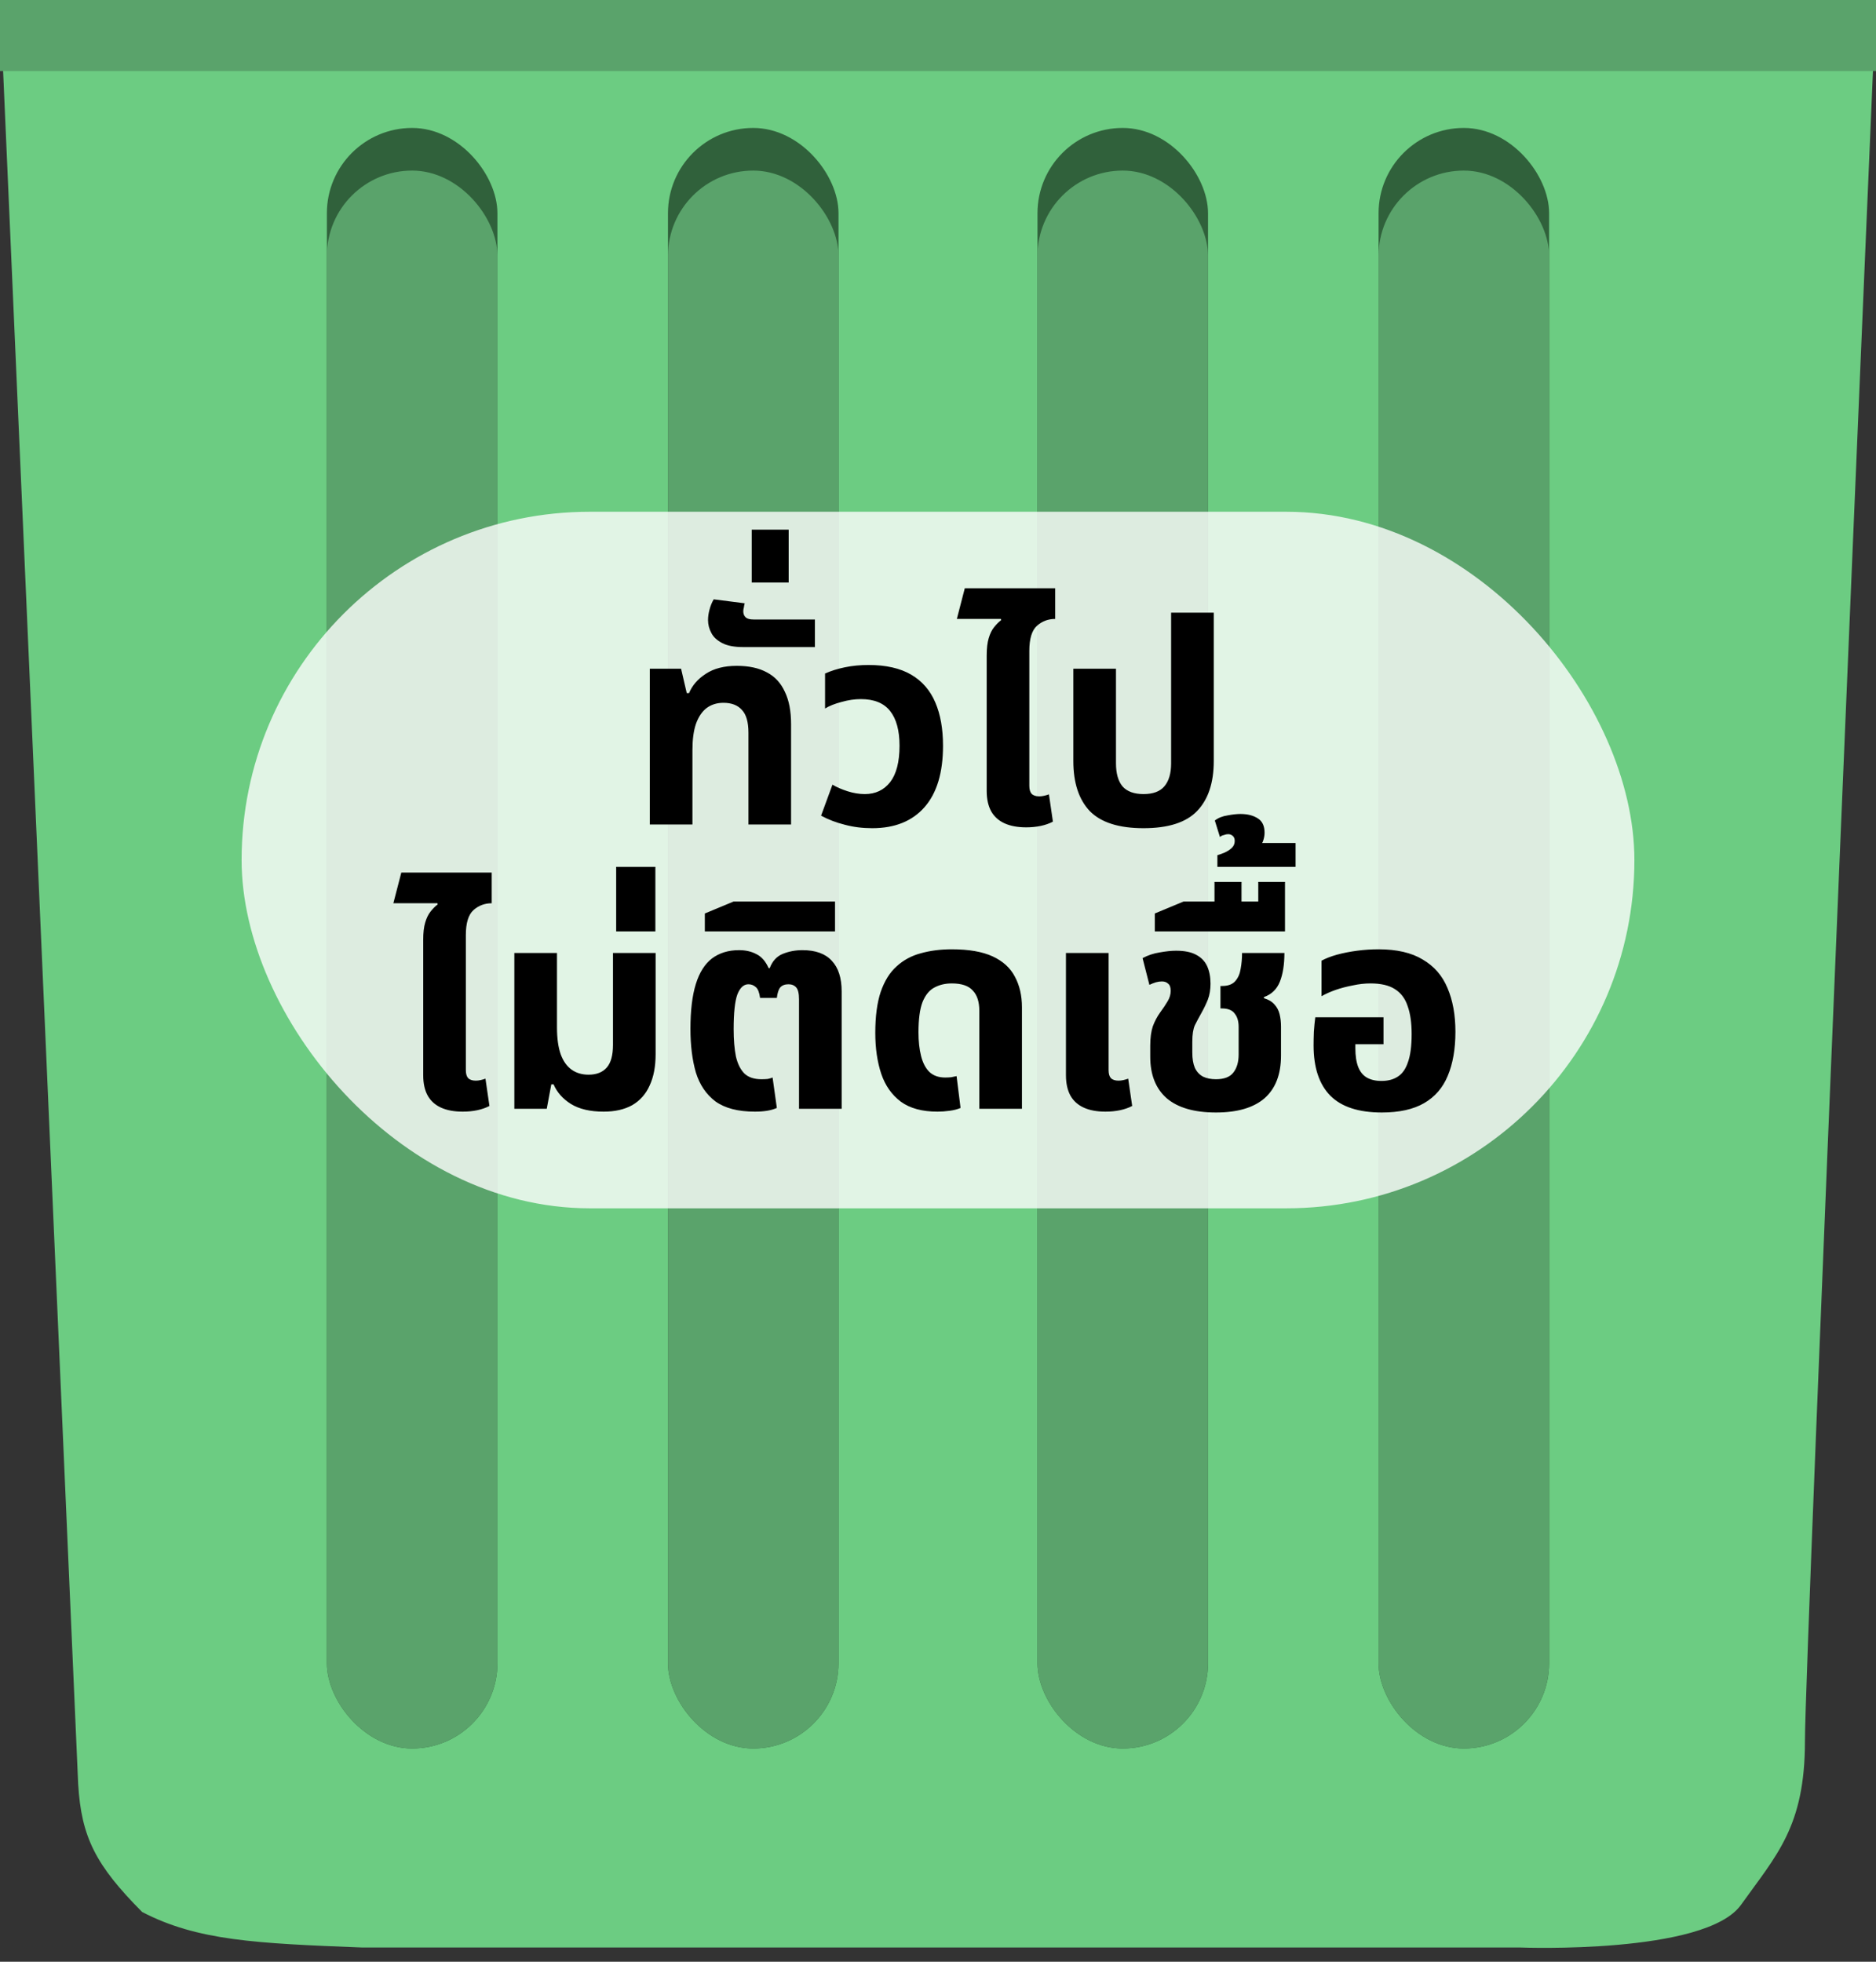 <svg width="132" height="138" viewBox="0 0 132 138" fill="none" xmlns="http://www.w3.org/2000/svg">
<rect x="0" y="0" width="132" height="138" fill="#333333" stroke="none"/>
<path d="M0 0H132C132 0 127 116.5 127 122.5C127 128.5 125 130.5 122.5 134C120 137.5 107 137 107 137H25.5C18.009 136.711 13.873 136.518 10 134.5C6.74 131.217 5.723 129.25 5.5 125.5L0 0Z" fill="#6CCC82"/>
<rect width="132" height="5" fill="#5AA36B"/>
<rect x="23" y="9" width="12" height="114" rx="6" fill="#30613B"/>
<rect x="73" y="9" width="12" height="114" rx="6" fill="#30613B"/>
<rect x="47" y="9" width="12" height="114" rx="6" fill="#30613B"/>
<rect x="97" y="9" width="12" height="114" rx="6" fill="#30613B"/>
<rect x="23" y="12" width="12" height="111" rx="6" fill="#5AA36B"/>
<rect x="73" y="12" width="12" height="111" rx="6" fill="#5AA36B"/>
<rect x="47" y="12" width="12" height="111" rx="6" fill="#5AA36B"/>
<rect x="97" y="12" width="12" height="111" rx="6" fill="#5AA36B"/>
<rect x="17" y="36" width="98" height="49" rx="24.5" fill="#FEFDFD" fill-opacity="0.8"/>
<path d="M45.722 58V47.04H47.922L48.322 48.76H48.482C48.708 48.213 49.102 47.76 49.662 47.4C50.222 47.027 50.948 46.84 51.842 46.84C52.695 46.84 53.402 46.993 53.962 47.3C54.522 47.593 54.942 48.047 55.222 48.66C55.515 49.26 55.662 50.02 55.662 50.94V58H52.662V51.54C52.662 50.793 52.508 50.26 52.202 49.94C51.908 49.607 51.475 49.44 50.902 49.44C50.435 49.44 50.035 49.567 49.702 49.82C49.382 50.073 49.135 50.447 48.962 50.94C48.802 51.42 48.722 52.027 48.722 52.76V58H45.722ZM52.299 45.52C51.672 45.52 51.179 45.427 50.819 45.24C50.459 45.053 50.206 44.82 50.059 44.54C49.899 44.247 49.819 43.94 49.819 43.62C49.819 43.393 49.852 43.153 49.919 42.9C49.986 42.633 50.086 42.387 50.219 42.16L52.399 42.44C52.372 42.533 52.352 42.633 52.339 42.74C52.312 42.833 52.299 42.92 52.299 43C52.299 43.187 52.359 43.333 52.479 43.44C52.586 43.533 52.772 43.58 53.039 43.58H57.339V45.52H52.299ZM52.893 40.98V37.26H55.493V40.98H52.893ZM61.373 58.26C60.693 58.26 60.053 58.18 59.453 58.02C58.853 57.873 58.293 57.66 57.773 57.38L58.573 55.2C58.866 55.373 59.219 55.527 59.633 55.66C60.046 55.793 60.453 55.86 60.853 55.86C61.599 55.86 62.193 55.58 62.633 55.02C63.073 54.447 63.293 53.593 63.293 52.46C63.293 51.393 63.073 50.58 62.633 50.02C62.193 49.46 61.506 49.18 60.573 49.18C60.133 49.18 59.679 49.247 59.213 49.38C58.746 49.5 58.359 49.653 58.053 49.84V47.38C58.466 47.193 58.933 47.047 59.453 46.94C59.973 46.833 60.526 46.78 61.113 46.78C62.339 46.78 63.339 47.007 64.113 47.46C64.886 47.913 65.453 48.567 65.813 49.42C66.173 50.26 66.353 51.273 66.353 52.46C66.353 54.353 65.919 55.793 65.053 56.78C64.186 57.767 62.959 58.26 61.373 58.26ZM69.426 49.04V46.12C69.426 45.613 69.473 45.207 69.566 44.9C69.659 44.58 69.786 44.32 69.946 44.12C70.106 43.92 70.273 43.753 70.446 43.62L70.426 43.54H67.326L67.886 41.38H74.246V43.54C73.753 43.54 73.326 43.7 72.966 44.02C72.606 44.34 72.426 44.927 72.426 45.78V49.04H69.426ZM72.206 58.2C71.606 58.2 71.1 58.107 70.686 57.92C70.273 57.733 69.96 57.453 69.746 57.08C69.533 56.693 69.426 56.213 69.426 55.64V47.04H72.426V55.28C72.426 55.533 72.48 55.72 72.586 55.84C72.706 55.96 72.886 56.02 73.126 56.02C73.233 56.02 73.346 56.007 73.466 55.98C73.586 55.953 73.7 55.92 73.806 55.88L74.086 57.8C73.833 57.933 73.546 58.033 73.226 58.1C72.906 58.167 72.566 58.2 72.206 58.2ZM80.463 58.26C78.73 58.26 77.47 57.86 76.683 57.06C75.91 56.247 75.523 55.073 75.523 53.54V47.04H78.523V53.7C78.523 54.407 78.676 54.947 78.983 55.32C79.303 55.68 79.796 55.86 80.463 55.86C81.13 55.86 81.616 55.68 81.923 55.32C82.243 54.947 82.403 54.407 82.403 53.7V43.1H85.403V53.54C85.403 55.073 85.01 56.247 84.223 57.06C83.45 57.86 82.196 58.26 80.463 58.26ZM29.778 69.04V66.12C29.778 65.613 29.824 65.207 29.918 64.9C30.011 64.58 30.138 64.32 30.298 64.12C30.458 63.92 30.624 63.753 30.798 63.62L30.778 63.54H27.678L28.238 61.38H34.598V63.54C34.104 63.54 33.678 63.7 33.318 64.02C32.958 64.34 32.778 64.927 32.778 65.78V69.04H29.778ZM32.558 78.2C31.958 78.2 31.451 78.107 31.038 77.92C30.624 77.733 30.311 77.453 30.098 77.08C29.884 76.693 29.778 76.213 29.778 75.64V67.04H32.778V75.28C32.778 75.533 32.831 75.72 32.938 75.84C33.058 75.96 33.238 76.02 33.478 76.02C33.584 76.02 33.698 76.007 33.818 75.98C33.938 75.953 34.051 75.92 34.158 75.88L34.438 77.8C34.184 77.933 33.898 78.033 33.578 78.1C33.258 78.167 32.918 78.2 32.558 78.2ZM42.471 78.2C41.525 78.2 40.758 78.02 40.171 77.66C39.598 77.3 39.191 76.84 38.951 76.28H38.791L38.471 78H36.191V67.04H39.191V72.28C39.191 73.04 39.278 73.667 39.451 74.16C39.625 74.64 39.878 75 40.211 75.24C40.545 75.48 40.945 75.6 41.411 75.6C41.971 75.6 42.398 75.433 42.691 75.1C42.985 74.767 43.131 74.233 43.131 73.5V67.04H46.131V74.16C46.131 75.027 45.991 75.76 45.711 76.36C45.445 76.96 45.038 77.42 44.491 77.74C43.945 78.047 43.271 78.2 42.471 78.2ZM43.355 65.52V60.98H46.114V65.52H43.355ZM53.121 78.2C51.934 78.2 51.008 77.96 50.341 77.48C49.688 76.987 49.228 76.307 48.961 75.44C48.708 74.56 48.581 73.54 48.581 72.38C48.581 71.087 48.708 70.033 48.961 69.22C49.214 68.407 49.594 67.807 50.101 67.42C50.621 67.033 51.254 66.84 52.001 66.84C52.468 66.84 52.874 66.933 53.221 67.12C53.581 67.293 53.868 67.62 54.081 68.1H54.161C54.348 67.607 54.654 67.273 55.081 67.1C55.508 66.927 55.968 66.84 56.461 66.84C57.381 66.84 58.068 67.087 58.521 67.58C58.988 68.073 59.221 68.793 59.221 69.74V78H56.221V70.3C56.221 69.887 56.154 69.607 56.021 69.46C55.888 69.313 55.708 69.24 55.481 69.24C55.228 69.24 55.034 69.313 54.901 69.46C54.781 69.607 54.701 69.853 54.661 70.2H53.481C53.428 69.813 53.328 69.56 53.181 69.44C53.034 69.307 52.861 69.24 52.661 69.24C52.328 69.24 52.068 69.48 51.881 69.96C51.708 70.44 51.621 71.253 51.621 72.4C51.621 73.147 51.674 73.787 51.781 74.32C51.901 74.84 52.101 75.24 52.381 75.52C52.661 75.787 53.061 75.92 53.581 75.92C53.741 75.92 53.888 75.913 54.021 75.9C54.154 75.873 54.268 75.84 54.361 75.8L54.661 77.94C54.448 78.033 54.214 78.1 53.961 78.14C53.708 78.18 53.428 78.2 53.121 78.2ZM49.594 65.52V64.26L51.614 63.42H58.754V65.52H49.594ZM65.967 78.2C64.887 78.2 64.027 77.967 63.387 77.5C62.747 77.02 62.287 76.367 62.007 75.54C61.727 74.7 61.587 73.74 61.587 72.66C61.587 71.5 61.714 70.54 61.967 69.78C62.234 69.007 62.607 68.407 63.087 67.98C63.567 67.54 64.134 67.233 64.787 67.06C65.454 66.873 66.18 66.78 66.967 66.78C68.167 66.78 69.127 66.947 69.847 67.28C70.567 67.613 71.087 68.087 71.407 68.7C71.74 69.313 71.907 70.033 71.907 70.86V78H68.907V71.1C68.907 70.473 68.754 70 68.447 69.68C68.154 69.347 67.66 69.18 66.967 69.18C66.5 69.18 66.087 69.28 65.727 69.48C65.38 69.667 65.107 70.007 64.907 70.5C64.72 70.993 64.627 71.7 64.627 72.62C64.627 73.247 64.687 73.8 64.807 74.28C64.927 74.76 65.12 75.133 65.387 75.4C65.667 75.667 66.04 75.8 66.507 75.8C66.654 75.8 66.794 75.793 66.927 75.78C67.074 75.753 67.2 75.727 67.307 75.7L67.587 77.94C67.374 78.033 67.114 78.1 66.807 78.14C66.514 78.18 66.234 78.2 65.967 78.2ZM77.783 78.2C77.183 78.2 76.676 78.107 76.263 77.92C75.849 77.733 75.536 77.453 75.323 77.08C75.109 76.693 75.003 76.213 75.003 75.64V67.04H78.003V75.28C78.003 75.533 78.056 75.72 78.163 75.84C78.283 75.96 78.463 76.02 78.703 76.02C78.809 76.02 78.923 76.007 79.043 75.98C79.163 75.953 79.276 75.92 79.383 75.88L79.663 77.8C79.409 77.933 79.123 78.033 78.803 78.1C78.483 78.167 78.143 78.2 77.783 78.2ZM85.554 78.26C84.034 78.26 82.881 77.927 82.094 77.26C81.321 76.58 80.934 75.607 80.934 74.34V73.56C80.934 73.013 80.994 72.56 81.114 72.2C81.248 71.84 81.421 71.513 81.634 71.22C81.847 70.927 82.021 70.667 82.154 70.44C82.301 70.2 82.374 69.953 82.374 69.7C82.374 69.46 82.314 69.293 82.194 69.2C82.088 69.093 81.941 69.04 81.754 69.04C81.621 69.04 81.481 69.06 81.334 69.1C81.201 69.14 81.047 69.2 80.874 69.28L80.394 67.4C80.767 67.2 81.168 67.067 81.594 67C82.034 66.92 82.421 66.88 82.754 66.88C83.341 66.88 83.808 66.973 84.154 67.16C84.514 67.347 84.774 67.613 84.934 67.96C85.094 68.307 85.174 68.72 85.174 69.2C85.174 69.613 85.114 69.98 84.994 70.3C84.874 70.607 84.721 70.927 84.534 71.26C84.361 71.567 84.207 71.853 84.074 72.12C83.954 72.387 83.894 72.773 83.894 73.28V74.04C83.894 74.48 83.954 74.84 84.074 75.12C84.207 75.4 84.401 75.607 84.654 75.74C84.907 75.86 85.207 75.92 85.554 75.92C86.127 75.92 86.534 75.767 86.774 75.46C87.028 75.14 87.154 74.713 87.154 74.18V72.24C87.154 71.84 87.061 71.527 86.874 71.3C86.701 71.06 86.401 70.94 85.974 70.94H85.874V69.36H85.994C86.407 69.36 86.714 69.247 86.914 69.02C87.114 68.793 87.241 68.507 87.294 68.16C87.361 67.8 87.394 67.427 87.394 67.04H90.374C90.374 67.853 90.267 68.527 90.054 69.06C89.841 69.593 89.468 69.953 88.934 70.14V70.22C89.254 70.313 89.501 70.46 89.674 70.66C89.847 70.847 89.968 71.073 90.034 71.34C90.101 71.607 90.134 71.9 90.134 72.22V74.26C90.134 75.58 89.748 76.58 88.974 77.26C88.201 77.927 87.061 78.26 85.554 78.26ZM81.255 65.52V64.26L83.275 63.42H90.415V65.52H81.255ZM85.455 64.3V62.04H87.355V64.3H85.455ZM88.535 64.3V62.04H90.415V64.3H88.535ZM85.658 60.98V60.16C85.791 60.12 85.958 60.06 86.158 59.98C86.345 59.9 86.511 59.793 86.658 59.66C86.805 59.527 86.878 59.36 86.878 59.16C86.878 59.013 86.838 58.9 86.758 58.82C86.665 58.727 86.551 58.68 86.418 58.68C86.325 58.68 86.225 58.7 86.118 58.74C85.998 58.767 85.905 58.813 85.838 58.88L85.478 57.72C85.718 57.533 86.018 57.413 86.378 57.36C86.725 57.293 87.025 57.26 87.278 57.26C87.785 57.26 88.198 57.367 88.518 57.58C88.825 57.78 88.978 58.113 88.978 58.58C88.978 58.78 88.938 58.987 88.858 59.2C88.765 59.413 88.585 59.587 88.318 59.72L88.178 59.3H91.158V60.98H85.658ZM97.227 78.26C95.6 78.26 94.394 77.867 93.607 77.08C92.82 76.28 92.427 75.1 92.427 73.54C92.427 73.273 92.433 72.953 92.447 72.58C92.474 72.193 92.507 71.853 92.547 71.56H97.347V73.46H95.367V73.74C95.367 74.273 95.433 74.713 95.567 75.06C95.7 75.393 95.9 75.64 96.167 75.8C96.447 75.96 96.793 76.04 97.207 76.04C97.66 76.04 98.04 75.94 98.347 75.74C98.667 75.54 98.907 75.2 99.067 74.72C99.24 74.24 99.327 73.58 99.327 72.74C99.327 71.953 99.234 71.3 99.047 70.78C98.874 70.247 98.573 69.847 98.147 69.58C97.734 69.313 97.16 69.18 96.427 69.18C96.027 69.18 95.614 69.227 95.187 69.32C94.76 69.4 94.353 69.507 93.967 69.64C93.594 69.773 93.267 69.92 92.987 70.08V67.58C93.28 67.42 93.64 67.28 94.067 67.16C94.507 67.04 94.98 66.947 95.487 66.88C95.993 66.813 96.493 66.78 96.987 66.78C98.28 66.78 99.32 67.02 100.107 67.5C100.907 67.967 101.487 68.633 101.847 69.5C102.22 70.367 102.407 71.393 102.407 72.58C102.407 73.793 102.227 74.827 101.867 75.68C101.52 76.52 100.967 77.16 100.207 77.6C99.447 78.04 98.454 78.26 97.227 78.26Z" fill="black"/>
</svg>
